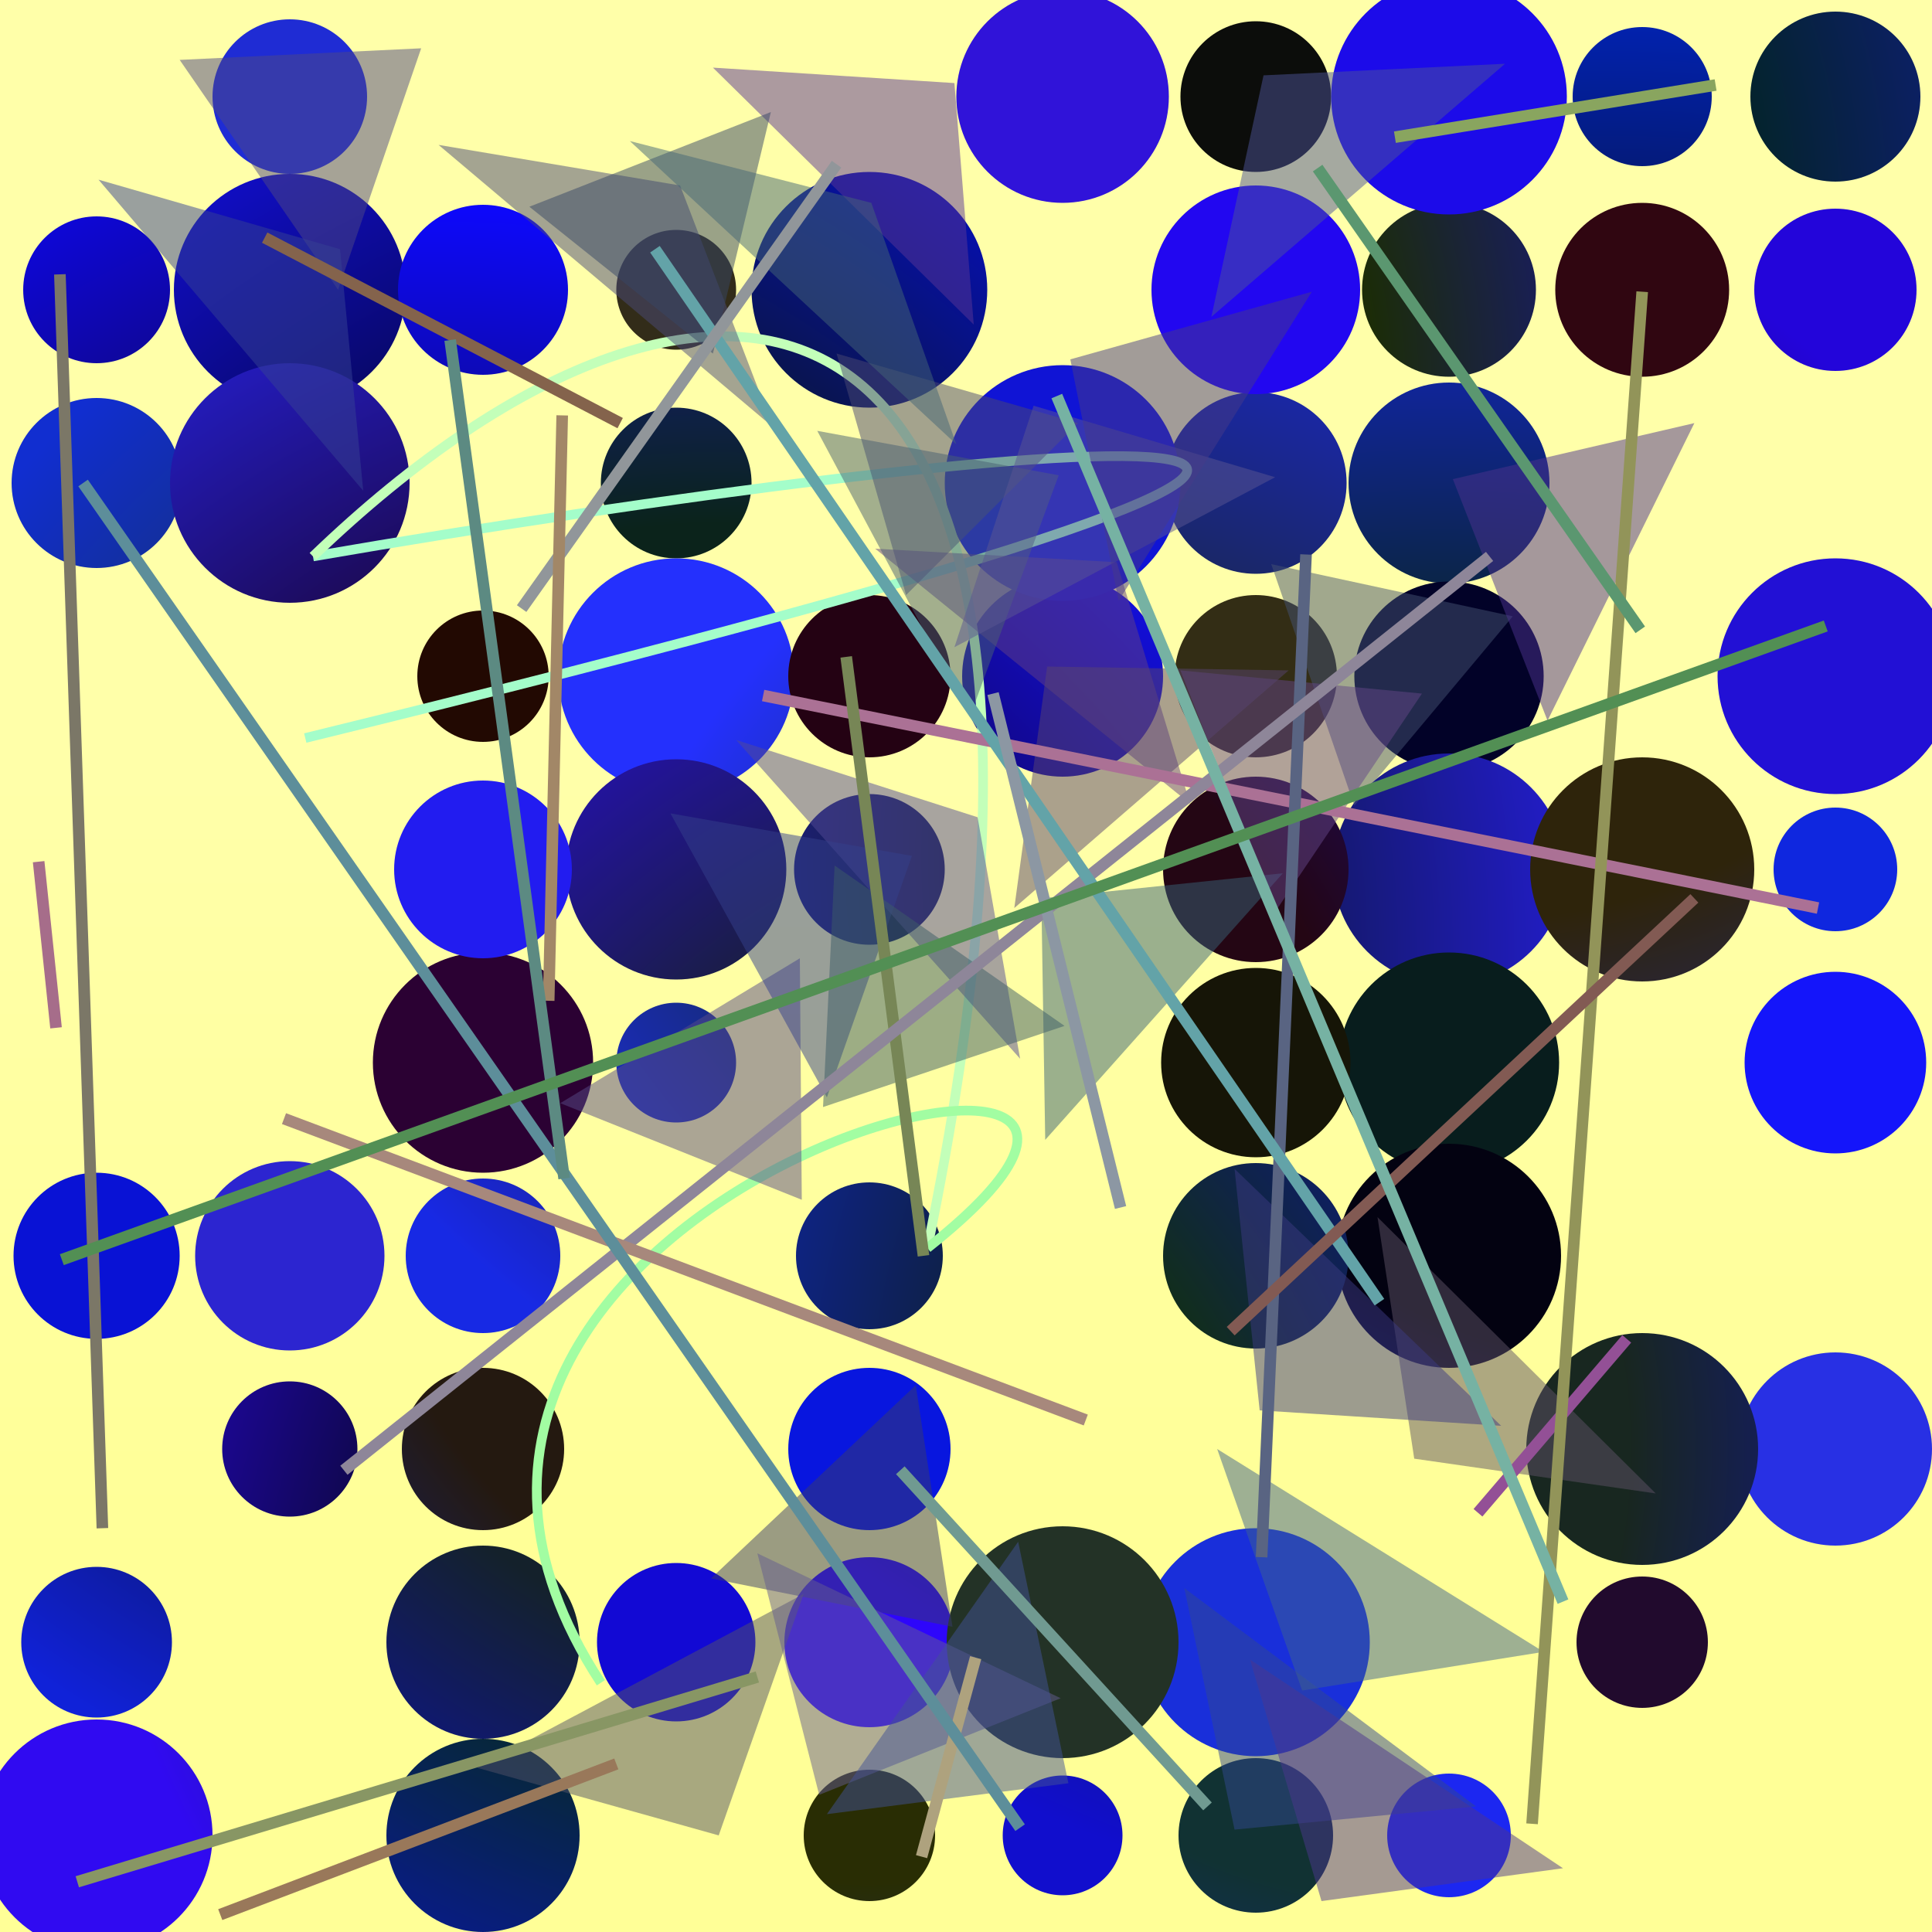 <?xml version="1.0" encoding="UTF-8"?>
<svg xmlns="http://www.w3.org/2000/svg" xmlns:xlink="http://www.w3.org/1999/xlink" width="500pt" height="500pt" viewBox="0 0 500 500" version="1.1">
<rect x="0" y="0" width="500" height="500" fill="#333333" stroke="none"/>
<defs>
<linearGradient id="linear0" gradientUnits="userSpaceOnUse" x1="0.705" y1="0" x2="0.705" y2="1" gradientTransform="matrix(500,0,0,500,0,0)">
<stop offset="0.4" style="stop-color:rgb(100%,100%,66.3%);stop-opacity:1;"/>
<stop offset="0.8" style="stop-color:rgb(100%,100%,59.3%);stop-opacity:1;"/>
</linearGradient>
<radialGradient id="radial0" gradientUnits="userSpaceOnUse" cx="0.803" cy="0.739" fx="0.803" fy="0.739" r="0.6" gradientTransform="matrix(500,0,0,500,0,0)">
<stop offset="0.467" style="stop-color:rgb(5.7%,12.2%,18.1%);stop-opacity:1;"/>
<stop offset="0.933" style="stop-color:rgb(5%,15.8%,91.5%);stop-opacity:1;"/>
</radialGradient>
<radialGradient id="radial1" gradientUnits="userSpaceOnUse" cx="0.279" cy="0.562" fx="0.279" fy="0.562" r="0.6" gradientTransform="matrix(500,0,0,500,0,0)">
<stop offset="0.467" style="stop-color:rgb(6.6%,3.5%,18.7%);stop-opacity:1;"/>
<stop offset="0.933" style="stop-color:rgb(5.3%,2.5%,98%);stop-opacity:1;"/>
</radialGradient>
<radialGradient id="radial2" gradientUnits="userSpaceOnUse" cx="0.699" cy="0.176" fx="0.699" fy="0.176" r="0.6" gradientTransform="matrix(500,0,0,500,0,0)">
<stop offset="0.467" style="stop-color:rgb(4.6%,5.1%,4.3%);stop-opacity:1;"/>
<stop offset="0.933" style="stop-color:rgb(15.1%,5.4%,97.1%);stop-opacity:1;"/>
</radialGradient>
<radialGradient id="radial3" gradientUnits="userSpaceOnUse" cx="0.368" cy="0.551" fx="0.368" fy="0.551" r="0.6" gradientTransform="matrix(500,0,0,500,0,0)">
<stop offset="0.467" style="stop-color:rgb(4.2%,13.9%,10.6%);stop-opacity:1;"/>
<stop offset="0.933" style="stop-color:rgb(11.6%,8.1%,92.4%);stop-opacity:1;"/>
</radialGradient>
<radialGradient id="radial4" gradientUnits="userSpaceOnUse" cx="0.747" cy="0.665" fx="0.747" fy="0.665" r="0.6" gradientTransform="matrix(500,0,0,500,0,0)">
<stop offset="0.467" style="stop-color:rgb(2.8%,14.9%,3.1%);stop-opacity:1;"/>
<stop offset="0.933" style="stop-color:rgb(8.1%,14.2%,88.3%);stop-opacity:1;"/>
</radialGradient>
<radialGradient id="radial5" gradientUnits="userSpaceOnUse" cx="0.141" cy="0.787" fx="0.141" fy="0.787" r="0.6" gradientTransform="matrix(500,0,0,500,0,0)">
<stop offset="0.467" style="stop-color:rgb(9.7%,5.7%,8.8%);stop-opacity:1;"/>
<stop offset="0.933" style="stop-color:rgb(5.7%,15.2%,87.4%);stop-opacity:1;"/>
</radialGradient>
<radialGradient id="radial6" gradientUnits="userSpaceOnUse" cx="0.465" cy="0.248" fx="0.465" fy="0.248" r="0.6" gradientTransform="matrix(500,0,0,500,0,0)">
<stop offset="0.467" style="stop-color:rgb(3.9%,1.4%,14.8%);stop-opacity:1;"/>
<stop offset="0.933" style="stop-color:rgb(7.1%,3.6%,83%);stop-opacity:1;"/>
</radialGradient>
<radialGradient id="radial7" gradientUnits="userSpaceOnUse" cx="0.82" cy="0.444" fx="0.82" fy="0.444" r="0.6" gradientTransform="matrix(500,0,0,500,0,0)">
<stop offset="0.467" style="stop-color:rgb(6.1%,11.2%,12.9%);stop-opacity:1;"/>
<stop offset="0.933" style="stop-color:rgb(16.4%,13.1%,80%);stop-opacity:1;"/>
</radialGradient>
<radialGradient id="radial8" gradientUnits="userSpaceOnUse" cx="0.684" cy="0.341" fx="0.684" fy="0.341" r="0.6" gradientTransform="matrix(500,0,0,500,0,0)">
<stop offset="0.467" style="stop-color:rgb(8.7%,16.5%,14.4%);stop-opacity:1;"/>
<stop offset="0.933" style="stop-color:rgb(10.8%,15.2%,94.7%);stop-opacity:1;"/>
</radialGradient>
<radialGradient id="radial9" gradientUnits="userSpaceOnUse" cx="0.298" cy="0.635" fx="0.298" fy="0.635" r="0.6" gradientTransform="matrix(500,0,0,500,0,0)">
<stop offset="0.467" style="stop-color:rgb(14.3%,9.3%,18.4%);stop-opacity:1;"/>
<stop offset="0.933" style="stop-color:rgb(15.7%,18.7%,89.4%);stop-opacity:1;"/>
</radialGradient>
<radialGradient id="radial10" gradientUnits="userSpaceOnUse" cx="0.449" cy="0.694" fx="0.449" fy="0.694" r="0.6" gradientTransform="matrix(500,0,0,500,0,0)">
<stop offset="0.467" style="stop-color:rgb(15.9%,17.8%,1.4%);stop-opacity:1;"/>
<stop offset="0.933" style="stop-color:rgb(12.4%,11.7%,93%);stop-opacity:1;"/>
</radialGradient>
<radialGradient id="radial11" gradientUnits="userSpaceOnUse" cx="0.511" cy="0.656" fx="0.511" fy="0.656" r="0.6" gradientTransform="matrix(500,0,0,500,0,0)">
<stop offset="0.467" style="stop-color:rgb(10%,15.1%,15.6%);stop-opacity:1;"/>
<stop offset="0.933" style="stop-color:rgb(10.3%,15.2%,84.5%);stop-opacity:1;"/>
</radialGradient>
<radialGradient id="radial12" gradientUnits="userSpaceOnUse" cx="0.112" cy="0.302" fx="0.112" fy="0.302" r="0.6" gradientTransform="matrix(500,0,0,500,0,0)">
<stop offset="0.467" style="stop-color:rgb(13.2%,3.6%,0.9%);stop-opacity:1;"/>
<stop offset="0.933" style="stop-color:rgb(2.2%,12.7%,94.9%);stop-opacity:1;"/>
</radialGradient>
<radialGradient id="radial13" gradientUnits="userSpaceOnUse" cx="0.192" cy="0.518" fx="0.192" fy="0.518" r="0.6" gradientTransform="matrix(500,0,0,500,0,0)">
<stop offset="0.467" style="stop-color:rgb(4.7%,9.8%,0.5%);stop-opacity:1;"/>
<stop offset="0.933" style="stop-color:rgb(1.9%,5.4%,80.8%);stop-opacity:1;"/>
</radialGradient>
<radialGradient id="radial14" gradientUnits="userSpaceOnUse" cx="0.524" cy="0.872" fx="0.524" fy="0.872" r="0.6" gradientTransform="matrix(500,0,0,500,0,0)">
<stop offset="0.467" style="stop-color:rgb(14.1%,10%,7.8%);stop-opacity:1;"/>
<stop offset="0.933" style="stop-color:rgb(18.9%,7.6%,85.1%);stop-opacity:1;"/>
</radialGradient>
<radialGradient id="radial15" gradientUnits="userSpaceOnUse" cx="0.622" cy="0.11" fx="0.622" fy="0.11" r="0.6" gradientTransform="matrix(500,0,0,500,0,0)">
<stop offset="0.467" style="stop-color:rgb(1.2%,14%,15.5%);stop-opacity:1;"/>
<stop offset="0.933" style="stop-color:rgb(10.9%,9.3%,81.3%);stop-opacity:1;"/>
</radialGradient>
<radialGradient id="radial16" gradientUnits="userSpaceOnUse" cx="0.4" cy="0.129" fx="0.4" fy="0.129" r="0.6" gradientTransform="matrix(500,0,0,500,0,0)">
<stop offset="0.467" style="stop-color:rgb(9.1%,3.8%,3.8%);stop-opacity:1;"/>
<stop offset="0.933" style="stop-color:rgb(3%,8.8%,87.3%);stop-opacity:1;"/>
</radialGradient>
<radialGradient id="radial17" gradientUnits="userSpaceOnUse" cx="0.805" cy="0.227" fx="0.805" fy="0.227" r="0.6" gradientTransform="matrix(500,0,0,500,0,0)">
<stop offset="0.467" style="stop-color:rgb(0.8%,0.7%,15.5%);stop-opacity:1;"/>
<stop offset="0.933" style="stop-color:rgb(15.2%,18.3%,80.8%);stop-opacity:1;"/>
</radialGradient>
<radialGradient id="radial18" gradientUnits="userSpaceOnUse" cx="0.416" cy="0.617" fx="0.416" fy="0.617" r="0.6" gradientTransform="matrix(500,0,0,500,0,0)">
<stop offset="0.467" style="stop-color:rgb(16.8%,0.3%,19.9%);stop-opacity:1;"/>
<stop offset="0.933" style="stop-color:rgb(19.2%,6.8%,93.3%);stop-opacity:1;"/>
</radialGradient>
<radialGradient id="radial19" gradientUnits="userSpaceOnUse" cx="0.535" cy="0.868" fx="0.535" fy="0.868" r="0.6" gradientTransform="matrix(500,0,0,500,0,0)">
<stop offset="0.467" style="stop-color:rgb(1.4%,3%,4.5%);stop-opacity:1;"/>
<stop offset="0.933" style="stop-color:rgb(17.5%,2.5%,94.4%);stop-opacity:1;"/>
</radialGradient>
<radialGradient id="radial20" gradientUnits="userSpaceOnUse" cx="0.312" cy="0.491" fx="0.312" fy="0.491" r="0.6" gradientTransform="matrix(500,0,0,500,0,0)">
<stop offset="0.467" style="stop-color:rgb(4.1%,8.8%,17.1%);stop-opacity:1;"/>
<stop offset="0.933" style="stop-color:rgb(15.8%,11.7%,94.4%);stop-opacity:1;"/>
</radialGradient>
<radialGradient id="radial21" gradientUnits="userSpaceOnUse" cx="0.597" cy="0.697" fx="0.597" fy="0.697" r="0.6" gradientTransform="matrix(500,0,0,500,0,0)">
<stop offset="0.467" style="stop-color:rgb(4.8%,18.9%,7.7%);stop-opacity:1;"/>
<stop offset="0.933" style="stop-color:rgb(19%,3.9%,94.7%);stop-opacity:1;"/>
</radialGradient>
<radialGradient id="radial22" gradientUnits="userSpaceOnUse" cx="0.719" cy="0.843" fx="0.719" fy="0.843" r="0.6" gradientTransform="matrix(500,0,0,500,0,0)">
<stop offset="0.467" style="stop-color:rgb(10.3%,16%,19.1%);stop-opacity:1;"/>
<stop offset="0.933" style="stop-color:rgb(13.3%,2.9%,94.1%);stop-opacity:1;"/>
</radialGradient>
<radialGradient id="radial23" gradientUnits="userSpaceOnUse" cx="0.89" cy="0.134" fx="0.89" fy="0.134" r="0.6" gradientTransform="matrix(500,0,0,500,0,0)">
<stop offset="0.467" style="stop-color:rgb(11.6%,2.8%,13.2%);stop-opacity:1;"/>
<stop offset="0.933" style="stop-color:rgb(17.1%,14.6%,81.4%);stop-opacity:1;"/>
</radialGradient>
<radialGradient id="radial24" gradientUnits="userSpaceOnUse" cx="0.697" cy="0.217" fx="0.697" fy="0.217" r="0.6" gradientTransform="matrix(500,0,0,500,0,0)">
<stop offset="0.467" style="stop-color:rgb(19.4%,5%,17.9%);stop-opacity:1;"/>
<stop offset="0.933" style="stop-color:rgb(9.8%,18.5%,85.6%);stop-opacity:1;"/>
</radialGradient>
<radialGradient id="radial25" gradientUnits="userSpaceOnUse" cx="0.817" cy="0.705" fx="0.817" fy="0.705" r="0.6" gradientTransform="matrix(500,0,0,500,0,0)">
<stop offset="0.467" style="stop-color:rgb(6.2%,18.1%,1.7%);stop-opacity:1;"/>
<stop offset="0.933" style="stop-color:rgb(14.1%,18.7%,99.4%);stop-opacity:1;"/>
</radialGradient>
<radialGradient id="radial26" gradientUnits="userSpaceOnUse" cx="0.406" cy="0.616" fx="0.406" fy="0.616" r="0.6" gradientTransform="matrix(500,0,0,500,0,0)">
<stop offset="0.467" style="stop-color:rgb(2.3%,16.9%,11.7%);stop-opacity:1;"/>
<stop offset="0.933" style="stop-color:rgb(4.1%,5.4%,89.7%);stop-opacity:1;"/>
</radialGradient>
<radialGradient id="radial27" gradientUnits="userSpaceOnUse" cx="0.744" cy="0.254" fx="0.744" fy="0.254" r="0.6" gradientTransform="matrix(500,0,0,500,0,0)">
<stop offset="0.467" style="stop-color:rgb(5.9%,15.1%,0.9%);stop-opacity:1;"/>
<stop offset="0.933" style="stop-color:rgb(10.6%,17.5%,82.1%);stop-opacity:1;"/>
</radialGradient>
<radialGradient id="radial28" gradientUnits="userSpaceOnUse" cx="0.764" cy="0.354" fx="0.764" fy="0.354" r="0.6" gradientTransform="matrix(500,0,0,500,0,0)">
<stop offset="0.467" style="stop-color:rgb(13.4%,18.2%,5.3%);stop-opacity:1;"/>
<stop offset="0.933" style="stop-color:rgb(18%,2.2%,98.6%);stop-opacity:1;"/>
</radialGradient>
<radialGradient id="radial29" gradientUnits="userSpaceOnUse" cx="0.443" cy="0.27" fx="0.443" fy="0.27" r="0.6" gradientTransform="matrix(500,0,0,500,0,0)">
<stop offset="0.467" style="stop-color:rgb(20%,17.5%,8.1%);stop-opacity:1;"/>
<stop offset="0.933" style="stop-color:rgb(18.4%,18.4%,86.1%);stop-opacity:1;"/>
</radialGradient>
<radialGradient id="radial30" gradientUnits="userSpaceOnUse" cx="0.239" cy="0.778" fx="0.239" fy="0.778" r="0.6" gradientTransform="matrix(500,0,0,500,0,0)">
<stop offset="0.467" style="stop-color:rgb(9.3%,18.7%,10%);stop-opacity:1;"/>
<stop offset="0.933" style="stop-color:rgb(13.5%,6.1%,83.4%);stop-opacity:1;"/>
</radialGradient>
<radialGradient id="radial31" gradientUnits="userSpaceOnUse" cx="0.564" cy="0.75" fx="0.564" fy="0.75" r="0.6" gradientTransform="matrix(500,0,0,500,0,0)">
<stop offset="0.467" style="stop-color:rgb(9.6%,15.1%,12.5%);stop-opacity:1;"/>
<stop offset="0.933" style="stop-color:rgb(3%,1.9%,94.3%);stop-opacity:1;"/>
</radialGradient>
<radialGradient id="radial32" gradientUnits="userSpaceOnUse" cx="0.838" cy="0.503" fx="0.838" fy="0.503" r="0.6" gradientTransform="matrix(500,0,0,500,0,0)">
<stop offset="0.467" style="stop-color:rgb(2.9%,5.1%,10.8%);stop-opacity:1;"/>
<stop offset="0.933" style="stop-color:rgb(0.1%,16%,87.2%);stop-opacity:1;"/>
</radialGradient>
<radialGradient id="radial33" gradientUnits="userSpaceOnUse" cx="0.392" cy="0.533" fx="0.392" fy="0.533" r="0.6" gradientTransform="matrix(500,0,0,500,0,0)">
<stop offset="0.467" style="stop-color:rgb(0.7%,1.4%,11.9%);stop-opacity:1;"/>
<stop offset="0.933" style="stop-color:rgb(7.5%,6%,88.2%);stop-opacity:1;"/>
</radialGradient>
<radialGradient id="radial34" gradientUnits="userSpaceOnUse" cx="0.735" cy="0.293" fx="0.735" fy="0.293" r="0.6" gradientTransform="matrix(500,0,0,500,0,0)">
<stop offset="0.467" style="stop-color:rgb(18.9%,2.4%,6.8%);stop-opacity:1;"/>
<stop offset="0.933" style="stop-color:rgb(13.5%,14.7%,93.9%);stop-opacity:1;"/>
</radialGradient>
<radialGradient id="radial35" gradientUnits="userSpaceOnUse" cx="0.428" cy="0.615" fx="0.428" fy="0.615" r="0.6" gradientTransform="matrix(500,0,0,500,0,0)">
<stop offset="0.467" style="stop-color:rgb(14%,2.4%,7.8%);stop-opacity:1;"/>
<stop offset="0.933" style="stop-color:rgb(5.3%,4.4%,83.8%);stop-opacity:1;"/>
</radialGradient>
<radialGradient id="radial36" gradientUnits="userSpaceOnUse" cx="0.596" cy="0.395" fx="0.596" fy="0.395" r="0.6" gradientTransform="matrix(500,0,0,500,0,0)">
<stop offset="0.467" style="stop-color:rgb(3.1%,11.5%,11.4%);stop-opacity:1;"/>
<stop offset="0.933" style="stop-color:rgb(3.8%,1.6%,84.7%);stop-opacity:1;"/>
</radialGradient>
<radialGradient id="radial37" gradientUnits="userSpaceOnUse" cx="0.855" cy="0.427" fx="0.855" fy="0.427" r="0.6" gradientTransform="matrix(500,0,0,500,0,0)">
<stop offset="0.467" style="stop-color:rgb(1.1%,0.6%,6.8%);stop-opacity:1;"/>
<stop offset="0.933" style="stop-color:rgb(11.9%,13.7%,91.6%);stop-opacity:1;"/>
</radialGradient>
<radialGradient id="radial38" gradientUnits="userSpaceOnUse" cx="0.432" cy="0.202" fx="0.432" fy="0.202" r="0.6" gradientTransform="matrix(500,0,0,500,0,0)">
<stop offset="0.467" style="stop-color:rgb(10.8%,17.2%,3.1%);stop-opacity:1;"/>
<stop offset="0.933" style="stop-color:rgb(7.4%,0.7%,97.8%);stop-opacity:1;"/>
</radialGradient>
<radialGradient id="radial39" gradientUnits="userSpaceOnUse" cx="0.365" cy="0.839" fx="0.365" fy="0.839" r="0.6" gradientTransform="matrix(500,0,0,500,0,0)">
<stop offset="0.467" style="stop-color:rgb(6.9%,18.7%,7.6%);stop-opacity:1;"/>
<stop offset="0.933" style="stop-color:rgb(3.6%,2.3%,81.3%);stop-opacity:1;"/>
</radialGradient>
<radialGradient id="radial40" gradientUnits="userSpaceOnUse" cx="0.616" cy="0.232" fx="0.616" fy="0.232" r="0.6" gradientTransform="matrix(500,0,0,500,0,0)">
<stop offset="0.467" style="stop-color:rgb(12.7%,7.5%,1%);stop-opacity:1;"/>
<stop offset="0.933" style="stop-color:rgb(9.2%,16%,89.5%);stop-opacity:1;"/>
</radialGradient>
<radialGradient id="radial41" gradientUnits="userSpaceOnUse" cx="0.424" cy="0.579" fx="0.424" fy="0.579" r="0.6" gradientTransform="matrix(500,0,0,500,0,0)">
<stop offset="0.467" style="stop-color:rgb(7.9%,13.1%,17%);stop-opacity:1;"/>
<stop offset="0.933" style="stop-color:rgb(3.1%,3.2%,95.7%);stop-opacity:1;"/>
</radialGradient>
<radialGradient id="radial42" gradientUnits="userSpaceOnUse" cx="0.359" cy="0.381" fx="0.359" fy="0.381" r="0.6" gradientTransform="matrix(500,0,0,500,0,0)">
<stop offset="0.467" style="stop-color:rgb(19.7%,17.2%,9.7%);stop-opacity:1;"/>
<stop offset="0.933" style="stop-color:rgb(15.5%,19.5%,88%);stop-opacity:1;"/>
</radialGradient>
<radialGradient id="radial43" gradientUnits="userSpaceOnUse" cx="0.833" cy="0.415" fx="0.833" fy="0.415" r="0.6" gradientTransform="matrix(500,0,0,500,0,0)">
<stop offset="0.467" style="stop-color:rgb(8.6%,8.4%,2.7%);stop-opacity:1;"/>
<stop offset="0.933" style="stop-color:rgb(12.4%,1.8%,80.1%);stop-opacity:1;"/>
</radialGradient>
<radialGradient id="radial44" gradientUnits="userSpaceOnUse" cx="0.523" cy="0.447" fx="0.523" fy="0.447" r="0.6" gradientTransform="matrix(500,0,0,500,0,0)">
<stop offset="0.467" style="stop-color:rgb(14.2%,0.9%,7.4%);stop-opacity:1;"/>
<stop offset="0.933" style="stop-color:rgb(8.2%,11.2%,81.2%);stop-opacity:1;"/>
</radialGradient>
<radialGradient id="radial45" gradientUnits="userSpaceOnUse" cx="0.518" cy="0.682" fx="0.518" fy="0.682" r="0.6" gradientTransform="matrix(500,0,0,500,0,0)">
<stop offset="0.467" style="stop-color:rgb(13.8%,19.5%,14.9%);stop-opacity:1;"/>
<stop offset="0.933" style="stop-color:rgb(4%,12.5%,89%);stop-opacity:1;"/>
</radialGradient>
<radialGradient id="radial46" gradientUnits="userSpaceOnUse" cx="0.218" cy="0.678" fx="0.218" fy="0.678" r="0.6" gradientTransform="matrix(500,0,0,500,0,0)">
<stop offset="0.467" style="stop-color:rgb(6.5%,0%,18.9%);stop-opacity:1;"/>
<stop offset="0.933" style="stop-color:rgb(7.4%,6.7%,95.1%);stop-opacity:1;"/>
</radialGradient>
<radialGradient id="radial47" gradientUnits="userSpaceOnUse" cx="0.733" cy="0.703" fx="0.733" fy="0.703" r="0.6" gradientTransform="matrix(500,0,0,500,0,0)">
<stop offset="0.467" style="stop-color:rgb(6.7%,19.5%,19.9%);stop-opacity:1;"/>
<stop offset="0.933" style="stop-color:rgb(5.9%,12.4%,90.5%);stop-opacity:1;"/>
</radialGradient>
<radialGradient id="radial48" gradientUnits="userSpaceOnUse" cx="0.422" cy="0.113" fx="0.422" fy="0.113" r="0.6" gradientTransform="matrix(500,0,0,500,0,0)">
<stop offset="0.467" style="stop-color:rgb(5.3%,19.2%,0.6%);stop-opacity:1;"/>
<stop offset="0.933" style="stop-color:rgb(3.4%,7%,83.6%);stop-opacity:1;"/>
</radialGradient>
<radialGradient id="radial49" gradientUnits="userSpaceOnUse" cx="0.586" cy="0.771" fx="0.586" fy="0.771" r="0.6" gradientTransform="matrix(500,0,0,500,0,0)">
<stop offset="0.467" style="stop-color:rgb(8.6%,13.3%,11.5%);stop-opacity:1;"/>
<stop offset="0.933" style="stop-color:rgb(16.6%,4.2%,89.7%);stop-opacity:1;"/>
</radialGradient>
<radialGradient id="radial50" gradientUnits="userSpaceOnUse" cx="0.771" cy="0.43" fx="0.771" fy="0.43" r="0.6" gradientTransform="matrix(500,0,0,500,0,0)">
<stop offset="0.467" style="stop-color:rgb(5.1%,17.3%,15.1%);stop-opacity:1;"/>
<stop offset="0.933" style="stop-color:rgb(6.7%,5.3%,80.5%);stop-opacity:1;"/>
</radialGradient>
<radialGradient id="radial51" gradientUnits="userSpaceOnUse" cx="0.747" cy="0.809" fx="0.747" fy="0.809" r="0.6" gradientTransform="matrix(500,0,0,500,0,0)">
<stop offset="0.467" style="stop-color:rgb(11.1%,0.7%,12.7%);stop-opacity:1;"/>
<stop offset="0.933" style="stop-color:rgb(13.3%,10.9%,94.2%);stop-opacity:1;"/>
</radialGradient>
<radialGradient id="radial52" gradientUnits="userSpaceOnUse" cx="0.744" cy="0.888" fx="0.744" fy="0.888" r="0.6" gradientTransform="matrix(500,0,0,500,0,0)">
<stop offset="0.467" style="stop-color:rgb(2.9%,11%,9.9%);stop-opacity:1;"/>
<stop offset="0.933" style="stop-color:rgb(6.3%,8%,83.6%);stop-opacity:1;"/>
</radialGradient>
<radialGradient id="radial53" gradientUnits="userSpaceOnUse" cx="0.344" cy="0.253" fx="0.344" fy="0.253" r="0.6" gradientTransform="matrix(500,0,0,500,0,0)">
<stop offset="0.467" style="stop-color:rgb(8.6%,13.8%,7.3%);stop-opacity:1;"/>
<stop offset="0.933" style="stop-color:rgb(7.8%,8.4%,98.2%);stop-opacity:1;"/>
</radialGradient>
<radialGradient id="radial54" gradientUnits="userSpaceOnUse" cx="0.226" cy="0.669" fx="0.226" fy="0.669" r="0.6" gradientTransform="matrix(500,0,0,500,0,0)">
<stop offset="0.467" style="stop-color:rgb(5.2%,4.9%,12.4%);stop-opacity:1;"/>
<stop offset="0.933" style="stop-color:rgb(5%,3.3%,97.7%);stop-opacity:1;"/>
</radialGradient>
<radialGradient id="radial55" gradientUnits="userSpaceOnUse" cx="0.555" cy="0.773" fx="0.555" fy="0.773" r="0.6" gradientTransform="matrix(500,0,0,500,0,0)">
<stop offset="0.467" style="stop-color:rgb(0.5%,7.7%,7.6%);stop-opacity:1;"/>
<stop offset="0.933" style="stop-color:rgb(12.3%,17.2%,83.2%);stop-opacity:1;"/>
</radialGradient>
<radialGradient id="radial56" gradientUnits="userSpaceOnUse" cx="0.576" cy="0.609" fx="0.576" fy="0.609" r="0.6" gradientTransform="matrix(500,0,0,500,0,0)">
<stop offset="0.467" style="stop-color:rgb(14.1%,3.3%,2.1%);stop-opacity:1;"/>
<stop offset="0.933" style="stop-color:rgb(13.6%,2%,85.4%);stop-opacity:1;"/>
</radialGradient>
<radialGradient id="radial57" gradientUnits="userSpaceOnUse" cx="0.338" cy="0.406" fx="0.338" fy="0.406" r="0.6" gradientTransform="matrix(500,0,0,500,0,0)">
<stop offset="0.467" style="stop-color:rgb(3.3%,3.9%,2.8%);stop-opacity:1;"/>
<stop offset="0.933" style="stop-color:rgb(6.3%,13.2%,84.6%);stop-opacity:1;"/>
</radialGradient>
<radialGradient id="radial58" gradientUnits="userSpaceOnUse" cx="0.426" cy="0.618" fx="0.426" fy="0.618" r="0.6" gradientTransform="matrix(500,0,0,500,0,0)">
<stop offset="0.467" style="stop-color:rgb(9.6%,18.8%,14.7%);stop-opacity:1;"/>
<stop offset="0.933" style="stop-color:rgb(6.5%,18.1%,81.7%);stop-opacity:1;"/>
</radialGradient>
<radialGradient id="radial59" gradientUnits="userSpaceOnUse" cx="0.354" cy="0.599" fx="0.354" fy="0.599" r="0.6" gradientTransform="matrix(500,0,0,500,0,0)">
<stop offset="0.467" style="stop-color:rgb(9.9%,1.4%,18.9%);stop-opacity:1;"/>
<stop offset="0.933" style="stop-color:rgb(15.7%,15%,98.8%);stop-opacity:1;"/>
</radialGradient>
<radialGradient id="radial60" gradientUnits="userSpaceOnUse" cx="0.769" cy="0.195" fx="0.769" fy="0.195" r="0.6" gradientTransform="matrix(500,0,0,500,0,0)">
<stop offset="0.467" style="stop-color:rgb(18.2%,14%,4.3%);stop-opacity:1;"/>
<stop offset="0.933" style="stop-color:rgb(8.3%,17%,83.4%);stop-opacity:1;"/>
</radialGradient>
<radialGradient id="radial61" gradientUnits="userSpaceOnUse" cx="0.762" cy="0.659" fx="0.762" fy="0.659" r="0.6" gradientTransform="matrix(500,0,0,500,0,0)">
<stop offset="0.467" style="stop-color:rgb(12.8%,3.9%,17.8%);stop-opacity:1;"/>
<stop offset="0.933" style="stop-color:rgb(7.7%,2.5%,80.9%);stop-opacity:1;"/>
</radialGradient>
<radialGradient id="radial62" gradientUnits="userSpaceOnUse" cx="0.461" cy="0.581" fx="0.461" fy="0.581" r="0.6" gradientTransform="matrix(500,0,0,500,0,0)">
<stop offset="0.467" style="stop-color:rgb(14.1%,9.9%,6.4%);stop-opacity:1;"/>
<stop offset="0.933" style="stop-color:rgb(0.3%,17.9%,93.4%);stop-opacity:1;"/>
</radialGradient>
<radialGradient id="radial63" gradientUnits="userSpaceOnUse" cx="0.578" cy="0.787" fx="0.578" fy="0.787" r="0.6" gradientTransform="matrix(500,0,0,500,0,0)">
<stop offset="0.467" style="stop-color:rgb(8.2%,19.6%,1%);stop-opacity:1;"/>
<stop offset="0.933" style="stop-color:rgb(10.9%,4.5%,91.3%);stop-opacity:1;"/>
</radialGradient>
<clipPath id="clip1">
  <rect x="0" y="0" width="500" height="500"/>
</clipPath>
<g id="surface256" clip-path="url(#clip1)">
<rect x="0" y="0" width="500" height="500" style="fill:url(#linear0);stroke:none;"/>
<path style=" stroke:none;fill-rule:nonzero;fill:url(#radial0);" d="M 244 325 C 244 335.492 235.492 344 225 344 C 214.508 344 206 335.492 206 325 C 206 314.508 214.508 306 225 306 C 235.492 306 244 314.508 244 325 "/>
<path style=" stroke:none;fill-rule:nonzero;fill:url(#radial1);" d="M 44 75 C 44 85.492 35.492 94 25 94 C 14.508 94 6 85.492 6 75 C 6 64.508 14.508 56 25 56 C 35.492 56 44 64.508 44 75 "/>
<path style=" stroke:none;fill-rule:nonzero;fill:url(#radial2);" d="M 344.5 25 C 344.5 35.77 335.77 44.5 325 44.5 C 314.23 44.5 305.5 35.77 305.5 25 C 305.5 14.23 314.23 5.5 325 5.5 C 335.77 5.5 344.5 14.23 344.5 25 "/>
<path style=" stroke:none;fill-rule:nonzero;fill:url(#radial3);" d="M 194.5 125 C 194.5 135.77 185.77 144.5 175 144.5 C 164.23 144.5 155.5 135.77 155.5 125 C 155.5 114.23 164.23 105.5 175 105.5 C 185.77 105.5 194.5 114.23 194.5 125 "/>
<path style=" stroke:none;fill-rule:nonzero;fill:url(#radial4);" d="M 401 125 C 401 139.359 389.359 151 375 151 C 360.641 151 349 139.359 349 125 C 349 110.641 360.641 99 375 99 C 389.359 99 401 110.641 401 125 "/>
<path style=" stroke:none;fill-rule:nonzero;fill:url(#radial5);" d="M 491 225 C 491 233.836 483.836 241 475 241 C 466.164 241 459 233.836 459 225 C 459 216.164 466.164 209 475 209 C 483.836 209 491 216.164 491 225 "/>
<path style=" stroke:none;fill-rule:nonzero;fill:url(#radial6);" d="M 195.5 425 C 195.5 436.32 186.32 445.5 175 445.5 C 163.68 445.5 154.5 436.32 154.5 425 C 154.5 413.68 163.68 404.5 175 404.5 C 186.32 404.5 195.5 413.68 195.5 425 "/>
<path style=" stroke:none;fill-rule:nonzero;fill:url(#radial7);" d="M 244.5 225 C 244.5 235.77 235.77 244.5 225 244.5 C 214.23 244.5 205.5 235.77 205.5 225 C 205.5 214.23 214.23 205.5 225 205.5 C 235.77 205.5 244.5 214.23 244.5 225 "/>
<path style=" stroke:none;fill-rule:nonzero;fill:url(#radial8);" d="M 391 475 C 391 483.836 383.836 491 375 491 C 366.164 491 359 483.836 359 475 C 359 466.164 366.164 459 375 459 C 383.836 459 391 466.164 391 475 "/>
<path style=" stroke:none;fill-rule:nonzero;fill:url(#radial9);" d="M 500 375 C 500 388.809 488.809 400 475 400 C 461.191 400 450 388.809 450 375 C 450 361.191 461.191 350 475 350 C 488.809 350 500 361.191 500 375 "/>
<path style=" stroke:none;fill-rule:nonzero;fill:url(#radial10);" d="M 242 475 C 242 484.391 234.391 492 225 492 C 215.609 492 208 484.391 208 475 C 208 465.609 215.609 458 225 458 C 234.391 458 242 465.609 242 475 "/>
<path style=" stroke:none;fill-rule:nonzero;fill:url(#radial11);" d="M 348.5 125 C 348.5 137.98 337.98 148.5 325 148.5 C 312.02 148.5 301.5 137.98 301.5 125 C 301.5 112.02 312.02 101.5 325 101.5 C 337.98 101.5 348.5 112.02 348.5 125 "/>
<path style=" stroke:none;fill-rule:nonzero;fill:url(#radial12);" d="M 142 175 C 142 184.391 134.391 192 125 192 C 115.609 192 108 184.391 108 175 C 108 165.609 115.609 158 125 158 C 134.391 158 142 165.609 142 175 "/>
<path style=" stroke:none;fill-rule:nonzero;fill:url(#radial13);" d="M 255.5 75 C 255.5 91.844 241.844 105.5 225 105.5 C 208.156 105.5 194.5 91.844 194.5 75 C 194.5 58.156 208.156 44.5 225 44.5 C 241.844 44.5 255.5 58.156 255.5 75 "/>
<path style=" stroke:none;fill-rule:nonzero;fill:url(#radial14);" d="M 302.5 25 C 302.5 40.188 290.188 52.5 275 52.5 C 259.812 52.5 247.5 40.188 247.5 25 C 247.5 9.812 259.812 -2.5 275 -2.5 C 290.188 -2.5 302.5 9.812 302.5 25 "/>
<path style=" stroke:none;fill-rule:nonzero;fill:url(#radial15);" d="M 497 25 C 497 37.148 487.148 47 475 47 C 462.852 47 453 37.148 453 25 C 453 12.852 462.852 3 475 3 C 487.148 3 497 12.852 497 25 "/>
<path style=" stroke:none;fill-rule:nonzero;fill:url(#radial16);" d="M 246 375 C 246 386.598 236.598 396 225 396 C 213.402 396 204 386.598 204 375 C 204 363.402 213.402 354 225 354 C 236.598 354 246 363.402 246 375 "/>
<path style=" stroke:none;fill-rule:nonzero;fill:url(#radial17);" d="M 399.5 175 C 399.5 188.531 388.531 199.5 375 199.5 C 361.469 199.5 350.5 188.531 350.5 175 C 350.5 161.469 361.469 150.5 375 150.5 C 388.531 150.5 399.5 161.469 399.5 175 "/>
<path style=" stroke:none;fill-rule:nonzero;fill:url(#radial18);" d="M 153.5 275 C 153.5 290.738 140.738 303.5 125 303.5 C 109.262 303.5 96.5 290.738 96.5 275 C 96.5 259.262 109.262 246.5 125 246.5 C 140.738 246.5 153.5 259.262 153.5 275 "/>
<path style=" stroke:none;fill-rule:nonzero;fill:url(#radial19);" d="M 92.5 375 C 92.5 384.664 84.664 392.5 75 392.5 C 65.336 392.5 57.5 384.664 57.5 375 C 57.5 365.336 65.336 357.5 75 357.5 C 84.664 357.5 92.5 365.336 92.5 375 "/>
<path style=" stroke:none;fill-rule:nonzero;fill:url(#radial20);" d="M 405 225 C 405 241.57 391.57 255 375 255 C 358.43 255 345 241.57 345 225 C 345 208.43 358.43 195 375 195 C 391.57 195 405 208.43 405 225 "/>
<path style=" stroke:none;fill-rule:nonzero;fill:url(#radial21);" d="M 55 475 C 55 491.57 41.57 505 25 505 C 8.43 505 -5 491.57 -5 475 C -5 458.43 8.43 445 25 445 C 41.57 445 55 458.43 55 475 "/>
<path style=" stroke:none;fill-rule:nonzero;fill:url(#radial22);" d="M 352 75 C 352 89.91 339.91 102 325 102 C 310.09 102 298 89.91 298 75 C 298 60.09 310.09 48 325 48 C 339.91 48 352 60.09 352 75 "/>
<path style=" stroke:none;fill-rule:nonzero;fill:url(#radial23);" d="M 99.5 325 C 99.5 338.531 88.531 349.5 75 349.5 C 61.469 349.5 50.5 338.531 50.5 325 C 50.5 311.469 61.469 300.5 75 300.5 C 88.531 300.5 99.5 311.469 99.5 325 "/>
<path style=" stroke:none;fill-rule:nonzero;fill:url(#radial24);" d="M 354.5 425 C 354.5 441.293 341.293 454.5 325 454.5 C 308.707 454.5 295.5 441.293 295.5 425 C 295.5 408.707 308.707 395.5 325 395.5 C 341.293 395.5 354.5 408.707 354.5 425 "/>
<path style=" stroke:none;fill-rule:nonzero;fill:url(#radial25);" d="M 205.5 175 C 205.5 191.844 191.844 205.5 175 205.5 C 158.156 205.5 144.5 191.844 144.5 175 C 144.5 158.156 158.156 144.5 175 144.5 C 191.844 144.5 205.5 158.156 205.5 175 "/>
<path style=" stroke:none;fill-rule:nonzero;fill:url(#radial26);" d="M 150 475 C 150 488.809 138.809 500 125 500 C 111.191 500 100 488.809 100 475 C 100 461.191 111.191 450 125 450 C 138.809 450 150 461.191 150 475 "/>
<path style=" stroke:none;fill-rule:nonzero;fill:url(#radial27);" d="M 190.5 275 C 190.5 283.559 183.559 290.5 175 290.5 C 166.441 290.5 159.5 283.559 159.5 275 C 159.5 266.441 166.441 259.5 175 259.5 C 183.559 259.5 190.5 266.441 190.5 275 "/>
<path style=" stroke:none;fill-rule:nonzero;fill:url(#radial28);" d="M 247 425 C 247 437.148 237.148 447 225 447 C 212.852 447 203 437.148 203 425 C 203 412.852 212.852 403 225 403 C 237.148 403 247 412.852 247 425 "/>
<path style=" stroke:none;fill-rule:nonzero;fill:url(#radial29);" d="M 346 175 C 346 186.598 336.598 196 325 196 C 313.402 196 304 186.598 304 175 C 304 163.402 313.402 154 325 154 C 336.598 154 346 163.402 346 175 "/>
<path style=" stroke:none;fill-rule:nonzero;fill:url(#radial30);" d="M 505.5 175 C 505.5 191.844 491.844 205.5 475 205.5 C 458.156 205.5 444.5 191.844 444.5 175 C 444.5 158.156 458.156 144.5 475 144.5 C 491.844 144.5 505.5 158.156 505.5 175 "/>
<path style=" stroke:none;fill-rule:nonzero;fill:url(#radial31);" d="M 455 375 C 455 391.57 441.57 405 425 405 C 408.43 405 395 391.57 395 375 C 395 358.43 408.43 345 425 345 C 441.57 345 455 358.43 455 375 "/>
<path style=" stroke:none;fill-rule:nonzero;fill:url(#radial32);" d="M 443 25 C 443 34.941 434.941 43 425 43 C 415.059 43 407 34.941 407 25 C 407 15.059 415.059 7 425 7 C 434.941 7 443 15.059 443 25 "/>
<path style=" stroke:none;fill-rule:nonzero;fill:url(#radial33);" d="M 105 75 C 105 91.57 91.57 105 75 105 C 58.43 105 45 91.57 45 75 C 45 58.43 58.43 45 75 45 C 91.57 45 105 58.43 105 75 "/>
<path style=" stroke:none;fill-rule:nonzero;fill:url(#radial34);" d="M 447.5 75 C 447.5 87.426 437.426 97.5 425 97.5 C 412.574 97.5 402.5 87.426 402.5 75 C 402.5 62.574 412.574 52.5 425 52.5 C 437.426 52.5 447.5 62.574 447.5 75 "/>
<path style=" stroke:none;fill-rule:nonzero;fill:url(#radial35);" d="M 349 225 C 349 238.254 338.254 249 325 249 C 311.746 249 301 238.254 301 225 C 301 211.746 311.746 201 325 201 C 338.254 201 349 211.746 349 225 "/>
<path style=" stroke:none;fill-rule:nonzero;fill:url(#radial36);" d="M 403.5 275 C 403.5 290.738 390.738 303.5 375 303.5 C 359.262 303.5 346.5 290.738 346.5 275 C 346.5 259.262 359.262 246.5 375 246.5 C 390.738 246.5 403.5 259.262 403.5 275 "/>
<path style=" stroke:none;fill-rule:nonzero;fill:url(#radial37);" d="M 404 325 C 404 341.016 391.016 354 375 354 C 358.984 354 346 341.016 346 325 C 346 308.984 358.984 296 375 296 C 391.016 296 404 308.984 404 325 "/>
<path style=" stroke:none;fill-rule:nonzero;fill:url(#radial38);" d="M 397.5 75 C 397.5 87.426 387.426 97.5 375 97.5 C 362.574 97.5 352.5 87.426 352.5 75 C 352.5 62.574 362.574 52.5 375 52.5 C 387.426 52.5 397.5 62.574 397.5 75 "/>
<path style=" stroke:none;fill-rule:nonzero;fill:url(#radial39);" d="M 349 325 C 349 338.254 338.254 349 325 349 C 311.746 349 301 338.254 301 325 C 301 311.746 311.746 301 325 301 C 338.254 301 349 311.746 349 325 "/>
<path style=" stroke:none;fill-rule:nonzero;fill:url(#radial40);" d="M 145 325 C 145 336.047 136.047 345 125 345 C 113.953 345 105 336.047 105 325 C 105 313.953 113.953 305 125 305 C 136.047 305 145 313.953 145 325 "/>
<path style=" stroke:none;fill-rule:nonzero;fill:url(#radial41);" d="M 150 425 C 150 438.809 138.809 450 125 450 C 111.191 450 100 438.809 100 425 C 100 411.191 111.191 400 125 400 C 138.809 400 150 411.191 150 425 "/>
<path style=" stroke:none;fill-rule:nonzero;fill:url(#radial42);" d="M 190.5 75 C 190.5 83.559 183.559 90.5 175 90.5 C 166.441 90.5 159.5 83.559 159.5 75 C 159.5 66.441 166.441 59.5 175 59.5 C 183.559 59.5 190.5 66.441 190.5 75 "/>
<path style=" stroke:none;fill-rule:nonzero;fill:url(#radial43);" d="M 349.5 275 C 349.5 288.531 338.531 299.5 325 299.5 C 311.469 299.5 300.5 288.531 300.5 275 C 300.5 261.469 311.469 250.5 325 250.5 C 338.531 250.5 349.5 261.469 349.5 275 "/>
<path style=" stroke:none;fill-rule:nonzero;fill:url(#radial44);" d="M 246 175 C 246 186.598 236.598 196 225 196 C 213.402 196 204 186.598 204 175 C 204 163.402 213.402 154 225 154 C 236.598 154 246 163.402 246 175 "/>
<path style=" stroke:none;fill-rule:nonzero;fill:url(#radial45);" d="M 305 425 C 305 441.57 291.57 455 275 455 C 258.43 455 245 441.57 245 425 C 245 408.43 258.43 395 275 395 C 291.57 395 305 408.43 305 425 "/>
<path style=" stroke:none;fill-rule:nonzero;fill:url(#radial46);" d="M 301 175 C 301 189.359 289.359 201 275 201 C 260.641 201 249 189.359 249 175 C 249 160.641 260.641 149 275 149 C 289.359 149 301 160.641 301 175 "/>
<path style=" stroke:none;fill-rule:nonzero;fill:url(#radial47);" d="M 345 475 C 345 486.047 336.047 495 325 495 C 313.953 495 305 486.047 305 475 C 305 463.953 313.953 455 325 455 C 336.047 455 345 463.953 345 475 "/>
<path style=" stroke:none;fill-rule:nonzero;fill:url(#radial48);" d="M 46.5 325 C 46.5 336.875 36.875 346.5 25 346.5 C 13.125 346.5 3.5 336.875 3.5 325 C 3.5 313.125 13.125 303.5 25 303.5 C 36.875 303.5 46.5 313.125 46.5 325 "/>
<path style=" stroke:none;fill-rule:nonzero;fill:url(#radial49);" d="M 203.5 225 C 203.5 240.738 190.738 253.5 175 253.5 C 159.262 253.5 146.5 240.738 146.5 225 C 146.5 209.262 159.262 196.5 175 196.5 C 190.738 196.5 203.5 209.262 203.5 225 "/>
<path style=" stroke:none;fill-rule:nonzero;fill:url(#radial50);" d="M 290.5 475 C 290.5 483.559 283.559 490.5 275 490.5 C 266.441 490.5 259.5 483.559 259.5 475 C 259.5 466.441 266.441 459.5 275 459.5 C 283.559 459.5 290.5 466.441 290.5 475 "/>
<path style=" stroke:none;fill-rule:nonzero;fill:url(#radial51);" d="M 148 225 C 148 237.703 137.703 248 125 248 C 112.297 248 102 237.703 102 225 C 102 212.297 112.297 202 125 202 C 137.703 202 148 212.297 148 225 "/>
<path style=" stroke:none;fill-rule:nonzero;fill:url(#radial52);" d="M 305.5 125 C 305.5 141.844 291.844 155.5 275 155.5 C 258.156 155.5 244.5 141.844 244.5 125 C 244.5 108.156 258.156 94.5 275 94.5 C 291.844 94.5 305.5 108.156 305.5 125 "/>
<path style=" stroke:none;fill-rule:nonzero;fill:url(#radial53);" d="M 498.5 275 C 498.5 287.98 487.98 298.5 475 298.5 C 462.02 298.5 451.5 287.98 451.5 275 C 451.5 262.02 462.02 251.5 475 251.5 C 487.98 251.5 498.5 262.02 498.5 275 "/>
<path style=" stroke:none;fill-rule:nonzero;fill:url(#radial54);" d="M 147 75 C 147 87.148 137.148 97 125 97 C 112.852 97 103 87.148 103 75 C 103 62.852 112.852 53 125 53 C 137.148 53 147 62.852 147 75 "/>
<path style=" stroke:none;fill-rule:nonzero;fill:url(#radial55);" d="M 95 25 C 95 36.047 86.047 45 75 45 C 63.953 45 55 36.047 55 25 C 55 13.953 63.953 5 75 5 C 86.047 5 95 13.953 95 25 "/>
<path style=" stroke:none;fill-rule:nonzero;fill:url(#radial56);" d="M 496 75 C 496 86.598 486.598 96 475 96 C 463.402 96 454 86.598 454 75 C 454 63.402 463.402 54 475 54 C 486.598 54 496 63.402 496 75 "/>
<path style=" stroke:none;fill-rule:nonzero;fill:url(#radial57);" d="M 44.5 425 C 44.5 435.77 35.77 444.5 25 444.5 C 14.23 444.5 5.5 435.77 5.5 425 C 5.5 414.23 14.23 405.5 25 405.5 C 35.77 405.5 44.5 414.23 44.5 425 "/>
<path style=" stroke:none;fill-rule:nonzero;fill:url(#radial58);" d="M 47 125 C 47 137.148 37.148 147 25 147 C 12.852 147 3 137.148 3 125 C 3 112.852 12.852 103 25 103 C 37.148 103 47 112.852 47 125 "/>
<path style=" stroke:none;fill-rule:nonzero;fill:url(#radial59);" d="M 106 125 C 106 142.121 92.121 156 75 156 C 57.879 156 44 142.121 44 125 C 44 107.879 57.879 94 75 94 C 92.121 94 106 107.879 106 125 "/>
<path style=" stroke:none;fill-rule:nonzero;fill:url(#radial60);" d="M 454 225 C 454 241.016 441.016 254 425 254 C 408.984 254 396 241.016 396 225 C 396 208.984 408.984 196 425 196 C 441.016 196 454 208.984 454 225 "/>
<path style=" stroke:none;fill-rule:nonzero;fill:url(#radial61);" d="M 442 425 C 442 434.391 434.391 442 425 442 C 415.609 442 408 434.391 408 425 C 408 415.609 415.609 408 425 408 C 434.391 408 442 415.609 442 425 "/>
<path style=" stroke:none;fill-rule:nonzero;fill:url(#radial62);" d="M 146 375 C 146 386.598 136.598 396 125 396 C 113.402 396 104 386.598 104 375 C 104 363.402 113.402 354 125 354 C 136.598 354 146 363.402 146 375 "/>
<path style=" stroke:none;fill-rule:nonzero;fill:url(#radial63);" d="M 405.5 25 C 405.5 41.844 391.844 55.5 375 55.5 C 358.156 55.5 344.5 41.844 344.5 25 C 344.5 8.156 358.156 -5.5 375 -5.5 C 391.844 -5.5 405.5 8.156 405.5 25 "/>
<path style="fill:none;stroke-width:0.005;stroke-linecap:butt;stroke-linejoin:miter;stroke:rgb(64.2%,99.2%,79%);stroke-opacity:1;stroke-miterlimit:10;" d="M 0.158 0.382 C 0.967 0.184 0.527 0.225 0.162 0.288 " transform="matrix(500,0,0,500,0,0)"/>
<path style="fill:none;stroke-width:0.005;stroke-linecap:butt;stroke-linejoin:miter;stroke:rgb(76.2%,100%,72.6%);stroke-opacity:1;stroke-miterlimit:10;" d="M 0.162 0.288 C 0.373 0.085 0.588 0.124 0.48 0.646 " transform="matrix(500,0,0,500,0,0)"/>
<path style="fill:none;stroke-width:0.005;stroke-linecap:butt;stroke-linejoin:miter;stroke:rgb(63.4%,99.2%,63.4%);stroke-opacity:1;stroke-miterlimit:10;" d="M 0.48 0.646 C 0.684 0.485 0.142 0.613 0.311 0.871 " transform="matrix(500,0,0,500,0,0)"/>
<path style=" stroke:none;fill-rule:nonzero;fill:rgb(29.6%,29.4%,47.8%);fill-opacity:0.5;" d="M 113.5 37.5 L 176 48 L 200 110.5 L 113.5 37.5 "/>
<path style=" stroke:none;fill-rule:nonzero;fill:rgb(35.7%,21.6%,58.7%);fill-opacity:0.5;" d="M 184.5 17.5 L 247 21.5 L 252 84 L 184.5 17.5 "/>
<path style=" stroke:none;fill-rule:nonzero;fill:rgb(32.5%,29.1%,59.2%);fill-opacity:0.5;" d="M 190.5 191.5 L 253 211.5 L 264 274 L 190.5 191.5 "/>
<path style=" stroke:none;fill-rule:nonzero;fill:rgb(21.8%,27.4%,40.3%);fill-opacity:0.5;" d="M 137 53.5 L 199.5 29 L 184.5 91.5 L 137 53.5 "/>
<path style=" stroke:none;fill-rule:nonzero;fill:rgb(29.4%,28.4%,45.2%);fill-opacity:0.5;" d="M 279 109.5 L 216.5 91.5 L 234.5 154 L 279 109.5 "/>
<path style=" stroke:none;fill-rule:nonzero;fill:rgb(30.7%,28.4%,51.7%);fill-opacity:0.5;" d="M 46.5 15.5 L 109 12.5 L 87.5 75 L 46.5 15.5 "/>
<path style=" stroke:none;fill-rule:nonzero;fill:rgb(22.6%,38.9%,46.6%);fill-opacity:0.5;" d="M 332 226 L 269.5 232.5 L 270.5 295 L 332 226 "/>
<path style=" stroke:none;fill-rule:nonzero;fill:rgb(27.1%,32.1%,44.9%);fill-opacity:0.5;" d="M 391.5 159.5 L 329 146 L 350.5 208.5 L 391.5 159.5 "/>
<path style=" stroke:none;fill-rule:nonzero;fill:rgb(39.8%,27.8%,53.3%);fill-opacity:0.5;" d="M 368 179.5 L 305.5 173.5 L 330 236 L 368 179.5 "/>
<path style=" stroke:none;fill-rule:nonzero;fill:rgb(20.1%,28.8%,56.6%);fill-opacity:0.5;" d="M 382 467.5 L 319.5 473.5 L 306.5 411 L 382 467.5 "/>
<path style=" stroke:none;fill-rule:nonzero;fill:rgb(30.4%,21.8%,56%);fill-opacity:0.5;" d="M 404.5 483.5 L 342 492 L 323.5 429.5 L 404.5 483.5 "/>
<path style=" stroke:none;fill-rule:nonzero;fill:rgb(21.3%,26.2%,58%);fill-opacity:0.5;" d="M 25.5 46.5 L 88 64.5 L 94 127 L 25.5 46.5 "/>
<path style=" stroke:none;fill-rule:nonzero;fill:rgb(22%,23.3%,42.7%);fill-opacity:0.5;" d="M 184 408.5 L 246.5 421 L 237 358.5 L 184 408.5 "/>
<path style=" stroke:none;fill-rule:nonzero;fill:rgb(37.2%,32.7%,40.3%);fill-opacity:0.5;" d="M 428.5 386.5 L 366 377.5 L 356.5 315 L 428.5 386.5 "/>
<path style=" stroke:none;fill-rule:nonzero;fill:rgb(39%,25.5%,51.7%);fill-opacity:0.5;" d="M 226.5 142 L 289 145.5 L 308 208 L 226.5 142 "/>
<path style=" stroke:none;fill-rule:nonzero;fill:rgb(35.1%,29.9%,53.9%);fill-opacity:0.5;" d="M 145 285.5 L 207.5 310.5 L 207 248 L 145 285.5 "/>
<path style=" stroke:none;fill-rule:nonzero;fill:rgb(32.3%,32.6%,40.9%);fill-opacity:0.5;" d="M 123.5 457.5 L 186 475 L 208 412.5 L 123.5 457.5 "/>
<path style=" stroke:none;fill-rule:nonzero;fill:rgb(29.9%,33.3%,59.8%);fill-opacity:0.5;" d="M 389.5 16.5 L 327 19.5 L 313.5 82 L 389.5 16.5 "/>
<path style=" stroke:none;fill-rule:nonzero;fill:rgb(23.5%,23.3%,51.1%);fill-opacity:0.5;" d="M 388.5 369 L 326 365 L 319.5 302.5 L 388.5 369 "/>
<path style=" stroke:none;fill-rule:nonzero;fill:rgb(28.9%,38.2%,45.3%);fill-opacity:0.5;" d="M 211.5 111.5 L 274 123 L 251 185.5 L 211.5 111.5 "/>
<path style=" stroke:none;fill-rule:nonzero;fill:rgb(35.6%,33.9%,57.2%);fill-opacity:0.5;" d="M 330 123.5 L 267.5 105 L 247 167.5 L 330 123.5 "/>
<path style=" stroke:none;fill-rule:nonzero;fill:rgb(20.9%,25.3%,55.4%);fill-opacity:0.5;" d="M 173.5 210.5 L 236 221.5 L 214 284 L 173.5 210.5 "/>
<path style=" stroke:none;fill-rule:nonzero;fill:rgb(34.5%,27.1%,44.3%);fill-opacity:0.5;" d="M 333.5 173.5 L 271 172.5 L 262.5 235 L 333.5 173.5 "/>
<path style=" stroke:none;fill-rule:nonzero;fill:rgb(39.7%,36.7%,56.4%);fill-opacity:0.5;" d="M 274.5 439.5 L 212 464.5 L 196 402 L 274.5 439.5 "/>
<path style=" stroke:none;fill-rule:nonzero;fill:rgb(24.7%,38.9%,56%);fill-opacity:0.5;" d="M 399.5 427.5 L 337 437.5 L 315 375 L 399.5 427.5 "/>
<path style=" stroke:none;fill-rule:nonzero;fill:rgb(26.2%,32.4%,59.3%);fill-opacity:0.5;" d="M 214 469.5 L 276.5 461.5 L 263.5 399 L 214 469.5 "/>
<path style=" stroke:none;fill-rule:nonzero;fill:rgb(24.1%,36.1%,40.4%);fill-opacity:0.5;" d="M 275.5 265.5 L 213 286.5 L 216 224 L 275.5 265.5 "/>
<path style=" stroke:none;fill-rule:nonzero;fill:rgb(29.8%,20.1%,56.1%);fill-opacity:0.5;" d="M 438.5 109.5 L 376 124 L 400.5 186.5 L 438.5 109.5 "/>
<path style=" stroke:none;fill-rule:nonzero;fill:rgb(27.5%,22.8%,53.8%);fill-opacity:0.5;" d="M 339.5 75.5 L 277 93 L 289.5 155.5 L 339.5 75.5 "/>
<path style=" stroke:none;fill-rule:nonzero;fill:rgb(27.1%,39.9%,46.8%);fill-opacity:0.5;" d="M 163 36.5 L 225.5 52.5 L 247.5 115 L 163 36.5 "/>
<path style="fill:none;stroke-width:0.006;stroke-linecap:butt;stroke-linejoin:miter;stroke:rgb(48.3%,46.5%,40.4%);stroke-opacity:1;stroke-miterlimit:10;" d="M 0.031 0.142 L 0.053 0.791 " transform="matrix(500,0,0,500,0,0)"/>
<path style="fill:none;stroke-width:0.006;stroke-linecap:butt;stroke-linejoin:miter;stroke:rgb(51.8%,38.9%,30%);stroke-opacity:1;stroke-miterlimit:10;" d="M 0.137 0.123 L 0.321 0.219 " transform="matrix(500,0,0,500,0,0)"/>
<path style="fill:none;stroke-width:0.006;stroke-linecap:butt;stroke-linejoin:miter;stroke:rgb(57.8%,31.6%,58.6%);stroke-opacity:1;stroke-miterlimit:10;" d="M 0.842 0.693 L 0.765 0.783 " transform="matrix(500,0,0,500,0,0)"/>
<path style="fill:none;stroke-width:0.006;stroke-linecap:butt;stroke-linejoin:miter;stroke:rgb(67.1%,44.3%,58.3%);stroke-opacity:1;stroke-miterlimit:10;" d="M 0.941 0.47 L 0.395 0.36 " transform="matrix(500,0,0,500,0,0)"/>
<path style="fill:none;stroke-width:0.006;stroke-linecap:butt;stroke-linejoin:miter;stroke:rgb(65.1%,42.9%,54%);stroke-opacity:1;stroke-miterlimit:10;" d="M 0.029 0.532 L 0.02 0.446 " transform="matrix(500,0,0,500,0,0)"/>
<path style="fill:none;stroke-width:0.006;stroke-linecap:butt;stroke-linejoin:miter;stroke:rgb(35.1%,39.3%,51.1%);stroke-opacity:1;stroke-miterlimit:10;" d="M 0.653 0.806 L 0.676 0.287 " transform="matrix(500,0,0,500,0,0)"/>
<path style="fill:none;stroke-width:0.006;stroke-linecap:butt;stroke-linejoin:miter;stroke:rgb(46.8%,52.6%,33.7%);stroke-opacity:1;stroke-miterlimit:10;" d="M 0.438 0.34 L 0.478 0.65 " transform="matrix(500,0,0,500,0,0)"/>
<path style="fill:none;stroke-width:0.006;stroke-linecap:butt;stroke-linejoin:miter;stroke:rgb(53.4%,58.6%,39.2%);stroke-opacity:1;stroke-miterlimit:10;" d="M 0.392 0.868 L 0.04 0.974 " transform="matrix(500,0,0,500,0,0)"/>
<path style="fill:none;stroke-width:0.006;stroke-linecap:butt;stroke-linejoin:miter;stroke:rgb(55.5%,52.7%,60.1%);stroke-opacity:1;stroke-miterlimit:10;" d="M 0.771 0.288 L 0.178 0.761 " transform="matrix(500,0,0,500,0,0)"/>
<path style="fill:none;stroke-width:0.006;stroke-linecap:butt;stroke-linejoin:miter;stroke:rgb(57.1%,58.1%,35%);stroke-opacity:1;stroke-miterlimit:10;" d="M 0.793 0.944 L 0.85 0.151 " transform="matrix(500,0,0,500,0,0)"/>
<path style="fill:none;stroke-width:0.006;stroke-linecap:butt;stroke-linejoin:miter;stroke:rgb(65.6%,53.5%,48.7%);stroke-opacity:1;stroke-miterlimit:10;" d="M 0.562 0.735 L 0.147 0.579 " transform="matrix(500,0,0,500,0,0)"/>
<path style="fill:none;stroke-width:0.006;stroke-linecap:butt;stroke-linejoin:miter;stroke:rgb(38.7%,64%,65.9%);stroke-opacity:1;stroke-miterlimit:10;" d="M 0.339 0.129 L 0.714 0.674 " transform="matrix(500,0,0,500,0,0)"/>
<path style="fill:none;stroke-width:0.006;stroke-linecap:butt;stroke-linejoin:miter;stroke:rgb(53.7%,64.8%,37.4%);stroke-opacity:1;stroke-miterlimit:10;" d="M 0.888 0.044 L 0.722 0.071 " transform="matrix(500,0,0,500,0,0)"/>
<path style="fill:none;stroke-width:0.006;stroke-linecap:butt;stroke-linejoin:miter;stroke:rgb(50.8%,35.3%,32.8%);stroke-opacity:1;stroke-miterlimit:10;" d="M 0.637 0.689 L 0.877 0.465 " transform="matrix(500,0,0,500,0,0)"/>
<path style="fill:none;stroke-width:0.006;stroke-linecap:butt;stroke-linejoin:miter;stroke:rgb(68.1%,63.3%,49.6%);stroke-opacity:1;stroke-miterlimit:10;" d="M 0.505 0.858 L 0.477 0.961 " transform="matrix(500,0,0,500,0,0)"/>
<path style="fill:none;stroke-width:0.006;stroke-linecap:butt;stroke-linejoin:miter;stroke:rgb(54.7%,59.1%,63.7%);stroke-opacity:1;stroke-miterlimit:10;" d="M 0.514 0.359 L 0.58 0.625 " transform="matrix(500,0,0,500,0,0)"/>
<path style="fill:none;stroke-width:0.006;stroke-linecap:butt;stroke-linejoin:miter;stroke:rgb(35.7%,59.3%,43.8%);stroke-opacity:1;stroke-miterlimit:10;" d="M 0.849 0.326 L 0.682 0.087 " transform="matrix(500,0,0,500,0,0)"/>
<path style="fill:none;stroke-width:0.006;stroke-linecap:butt;stroke-linejoin:miter;stroke:rgb(36.4%,55.7%,60.5%);stroke-opacity:1;stroke-miterlimit:10;" d="M 0.528 0.946 L 0.043 0.25 " transform="matrix(500,0,0,500,0,0)"/>
<path style="fill:none;stroke-width:0.006;stroke-linecap:butt;stroke-linejoin:miter;stroke:rgb(56.7%,58.9%,60.2%);stroke-opacity:1;stroke-miterlimit:10;" d="M 0.27 0.315 L 0.433 0.085 " transform="matrix(500,0,0,500,0,0)"/>
<path style="fill:none;stroke-width:0.006;stroke-linecap:butt;stroke-linejoin:miter;stroke:rgb(63.4%,52.8%,40.4%);stroke-opacity:1;stroke-miterlimit:10;" d="M 0.284 0.518 L 0.291 0.215 " transform="matrix(500,0,0,500,0,0)"/>
<path style="fill:none;stroke-width:0.006;stroke-linecap:butt;stroke-linejoin:miter;stroke:rgb(36.3%,54.2%,50.9%);stroke-opacity:1;stroke-miterlimit:10;" d="M 0.292 0.61 L 0.233 0.176 " transform="matrix(500,0,0,500,0,0)"/>
<path style="fill:none;stroke-width:0.006;stroke-linecap:butt;stroke-linejoin:miter;stroke:rgb(46.1%,69.8%,63.8%);stroke-opacity:1;stroke-miterlimit:10;" d="M 0.809 0.829 L 0.547 0.205 " transform="matrix(500,0,0,500,0,0)"/>
<path style="fill:none;stroke-width:0.006;stroke-linecap:butt;stroke-linejoin:miter;stroke:rgb(32.4%,56.1%,33.2%);stroke-opacity:1;stroke-miterlimit:10;" d="M 0.945 0.324 L 0.032 0.652 " transform="matrix(500,0,0,500,0,0)"/>
<path style="fill:none;stroke-width:0.006;stroke-linecap:butt;stroke-linejoin:miter;stroke:rgb(60.1%,47.2%,35.4%);stroke-opacity:1;stroke-miterlimit:10;" d="M 0.114 0.991 L 0.319 0.913 " transform="matrix(500,0,0,500,0,0)"/>
<path style="fill:none;stroke-width:0.006;stroke-linecap:butt;stroke-linejoin:miter;stroke:rgb(43.9%,60.3%,56.8%);stroke-opacity:1;stroke-miterlimit:10;" d="M 0.625 0.935 L 0.466 0.761 " transform="matrix(500,0,0,500,0,0)"/>
</g>
</defs>
<g id="surface253">
<use xlink:href="#surface256"/>
</g>
</svg>
